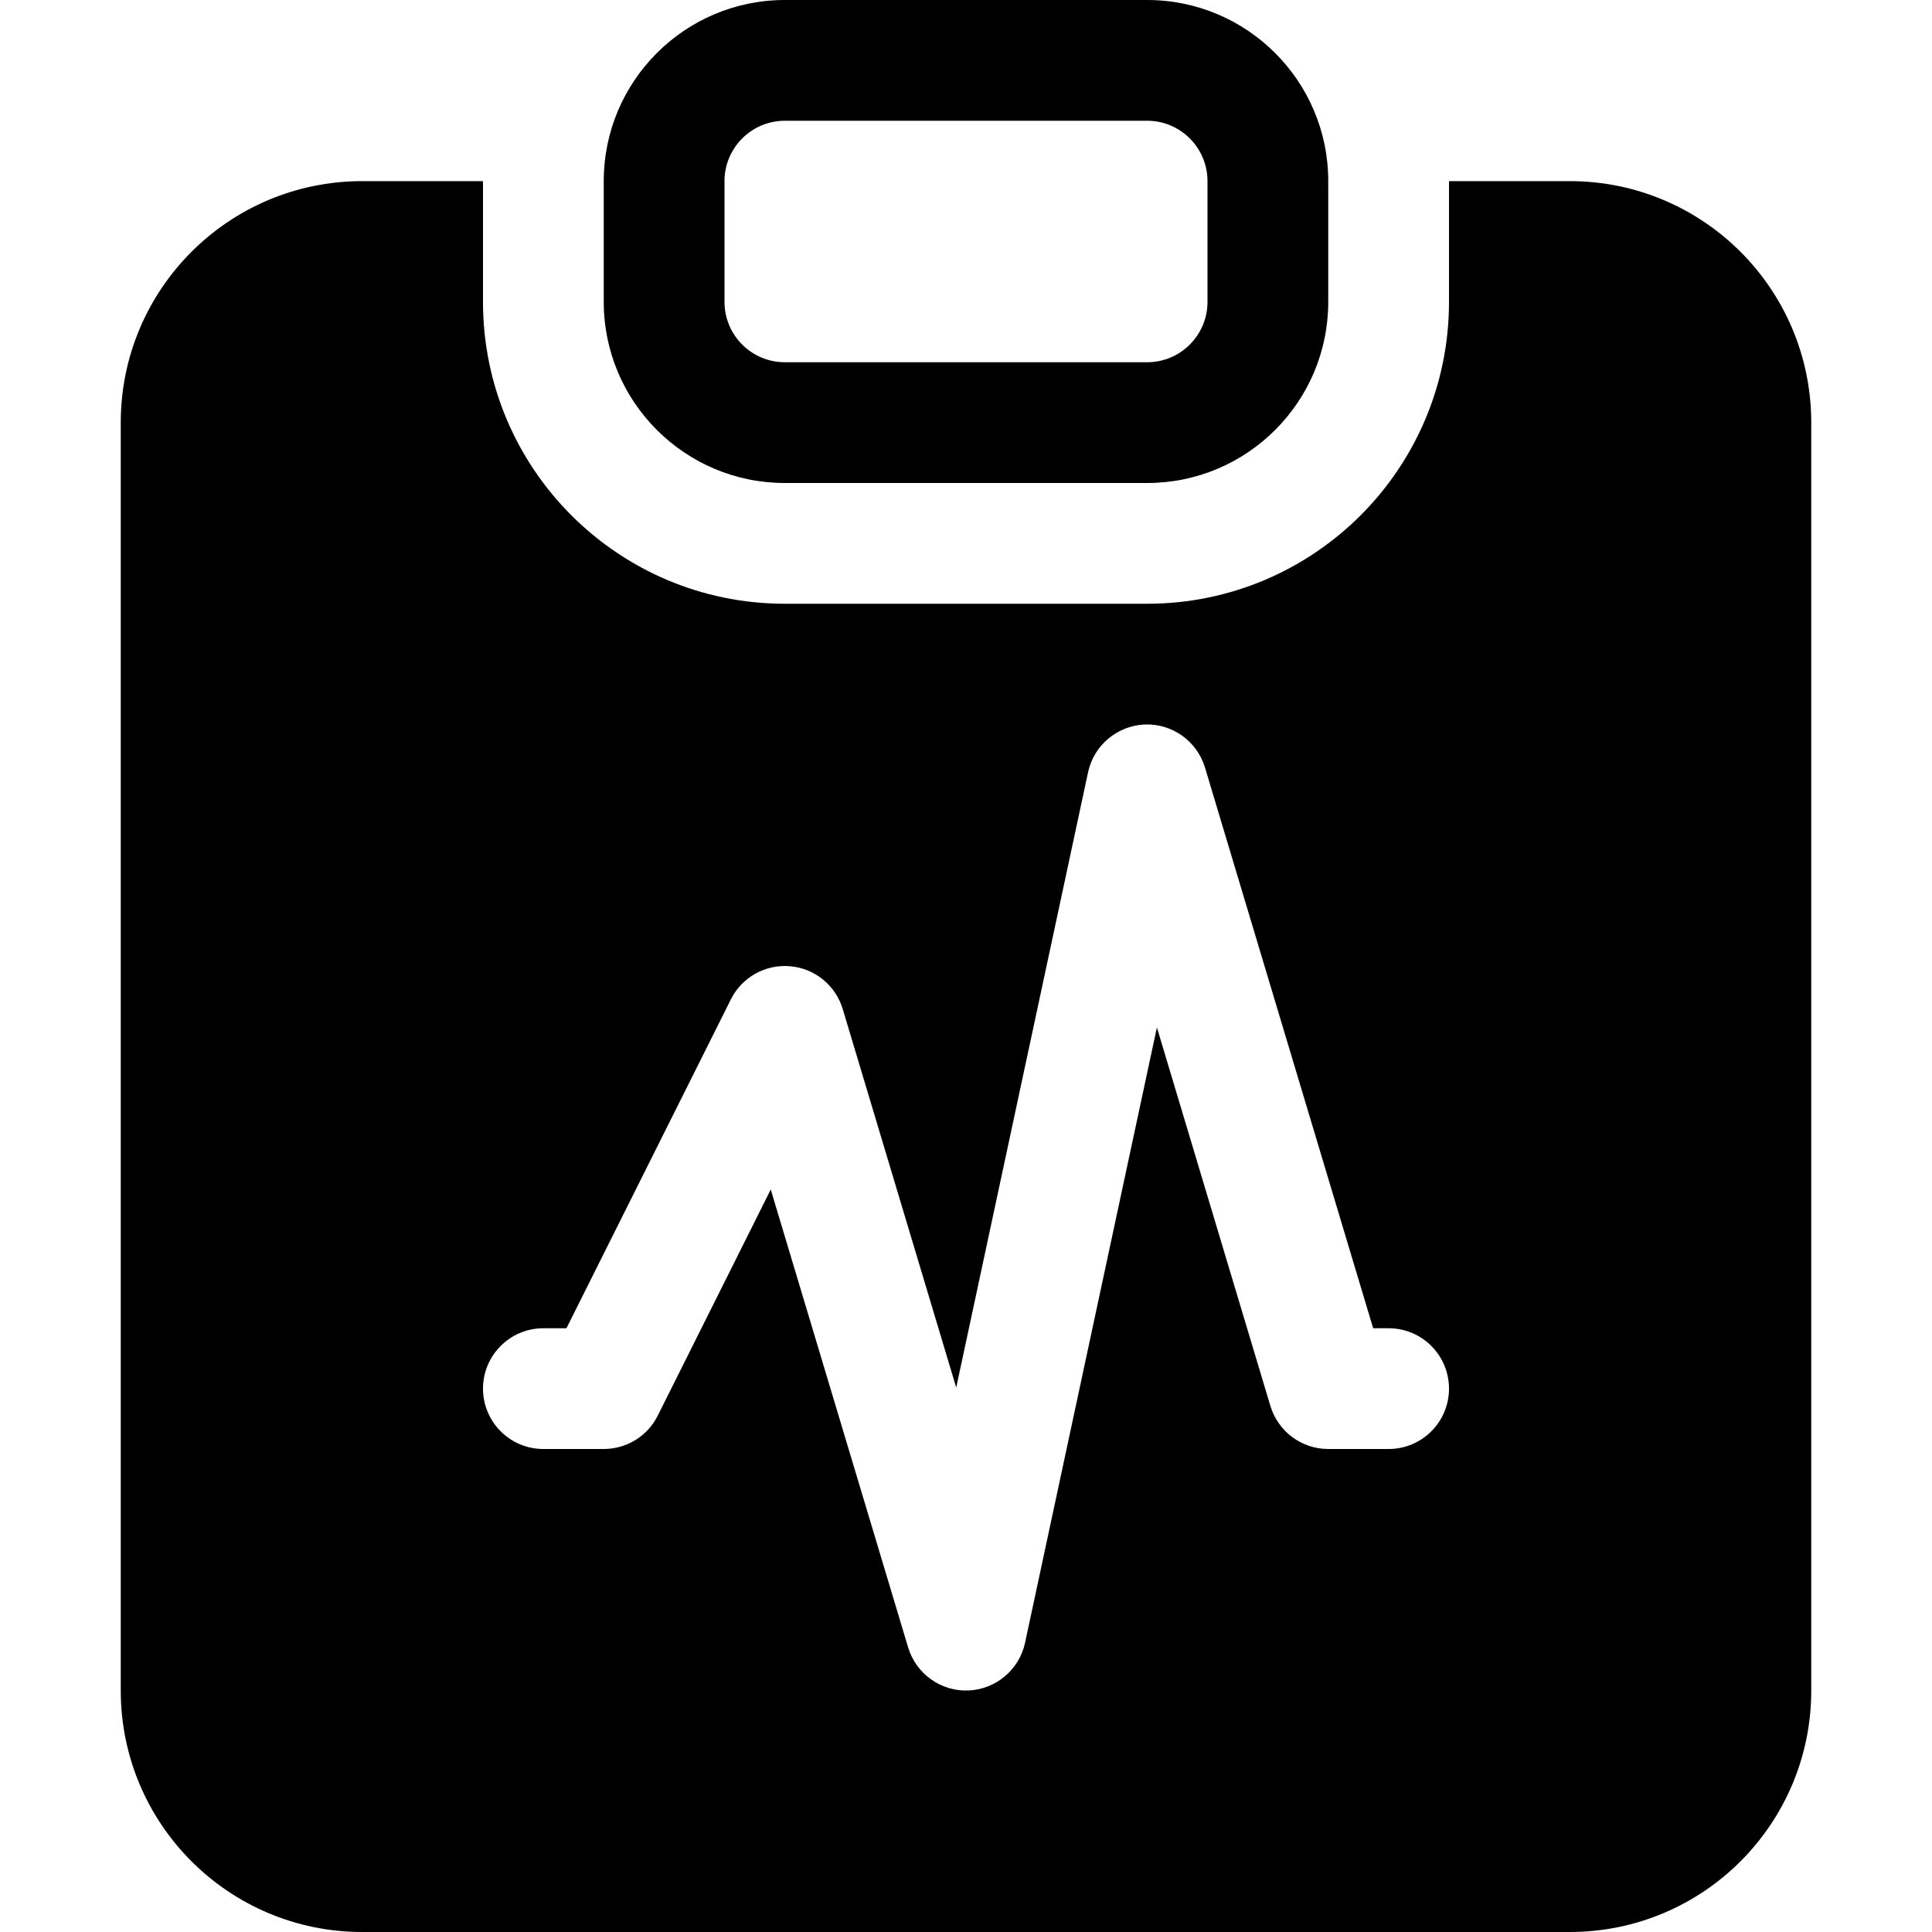 <svg width="16" height="16" viewBox="0 0 16 16" fill="none" xmlns="http://www.w3.org/2000/svg">
<path d="M6.5 0C5.672 0 5 0.672 5 1.5V2.5C5 3.328 5.672 4 6.5 4H9.5C10.328 4 11 3.328 11 2.5V1.5C11 0.672 10.328 0 9.5 0H6.5ZM9.5 1C9.776 1 10 1.224 10 1.5V2.5C10 2.776 9.776 3 9.5 3H6.5C6.224 3 6 2.776 6 2.5V1.5C6 1.224 6.224 1 6.5 1H9.5Z" fill="black"/>
<path d="M4 1.5H3C1.895 1.5 1 2.395 1 3.5V14C1 15.105 1.895 16 3 16H13C14.105 16 15 15.105 15 14V3.5C15 2.395 14.105 1.5 13 1.5H12V2.5C12 3.881 10.881 5 9.5 5H6.5C5.119 5 4 3.881 4 2.5V1.5ZM9.979 6.356L11.372 11H11.5C11.776 11 12 11.224 12 11.5C12 11.776 11.776 12 11.5 12H11C10.779 12 10.585 11.855 10.521 11.644L9.581 8.509L8.489 13.605C8.441 13.828 8.248 13.99 8.02 14C7.792 14.009 7.587 13.862 7.521 13.644L6.383 9.851L5.447 11.724C5.363 11.893 5.189 12 5 12H4.5C4.224 12 4 11.776 4 11.5C4 11.224 4.224 11 4.5 11H4.691L6.053 8.276C6.144 8.093 6.339 7.984 6.543 8.002C6.747 8.019 6.92 8.16 6.979 8.356L7.919 11.491L9.011 6.395C9.059 6.172 9.252 6.01 9.48 6C9.708 5.991 9.913 6.138 9.979 6.356Z" fill="black"/>
</svg>
